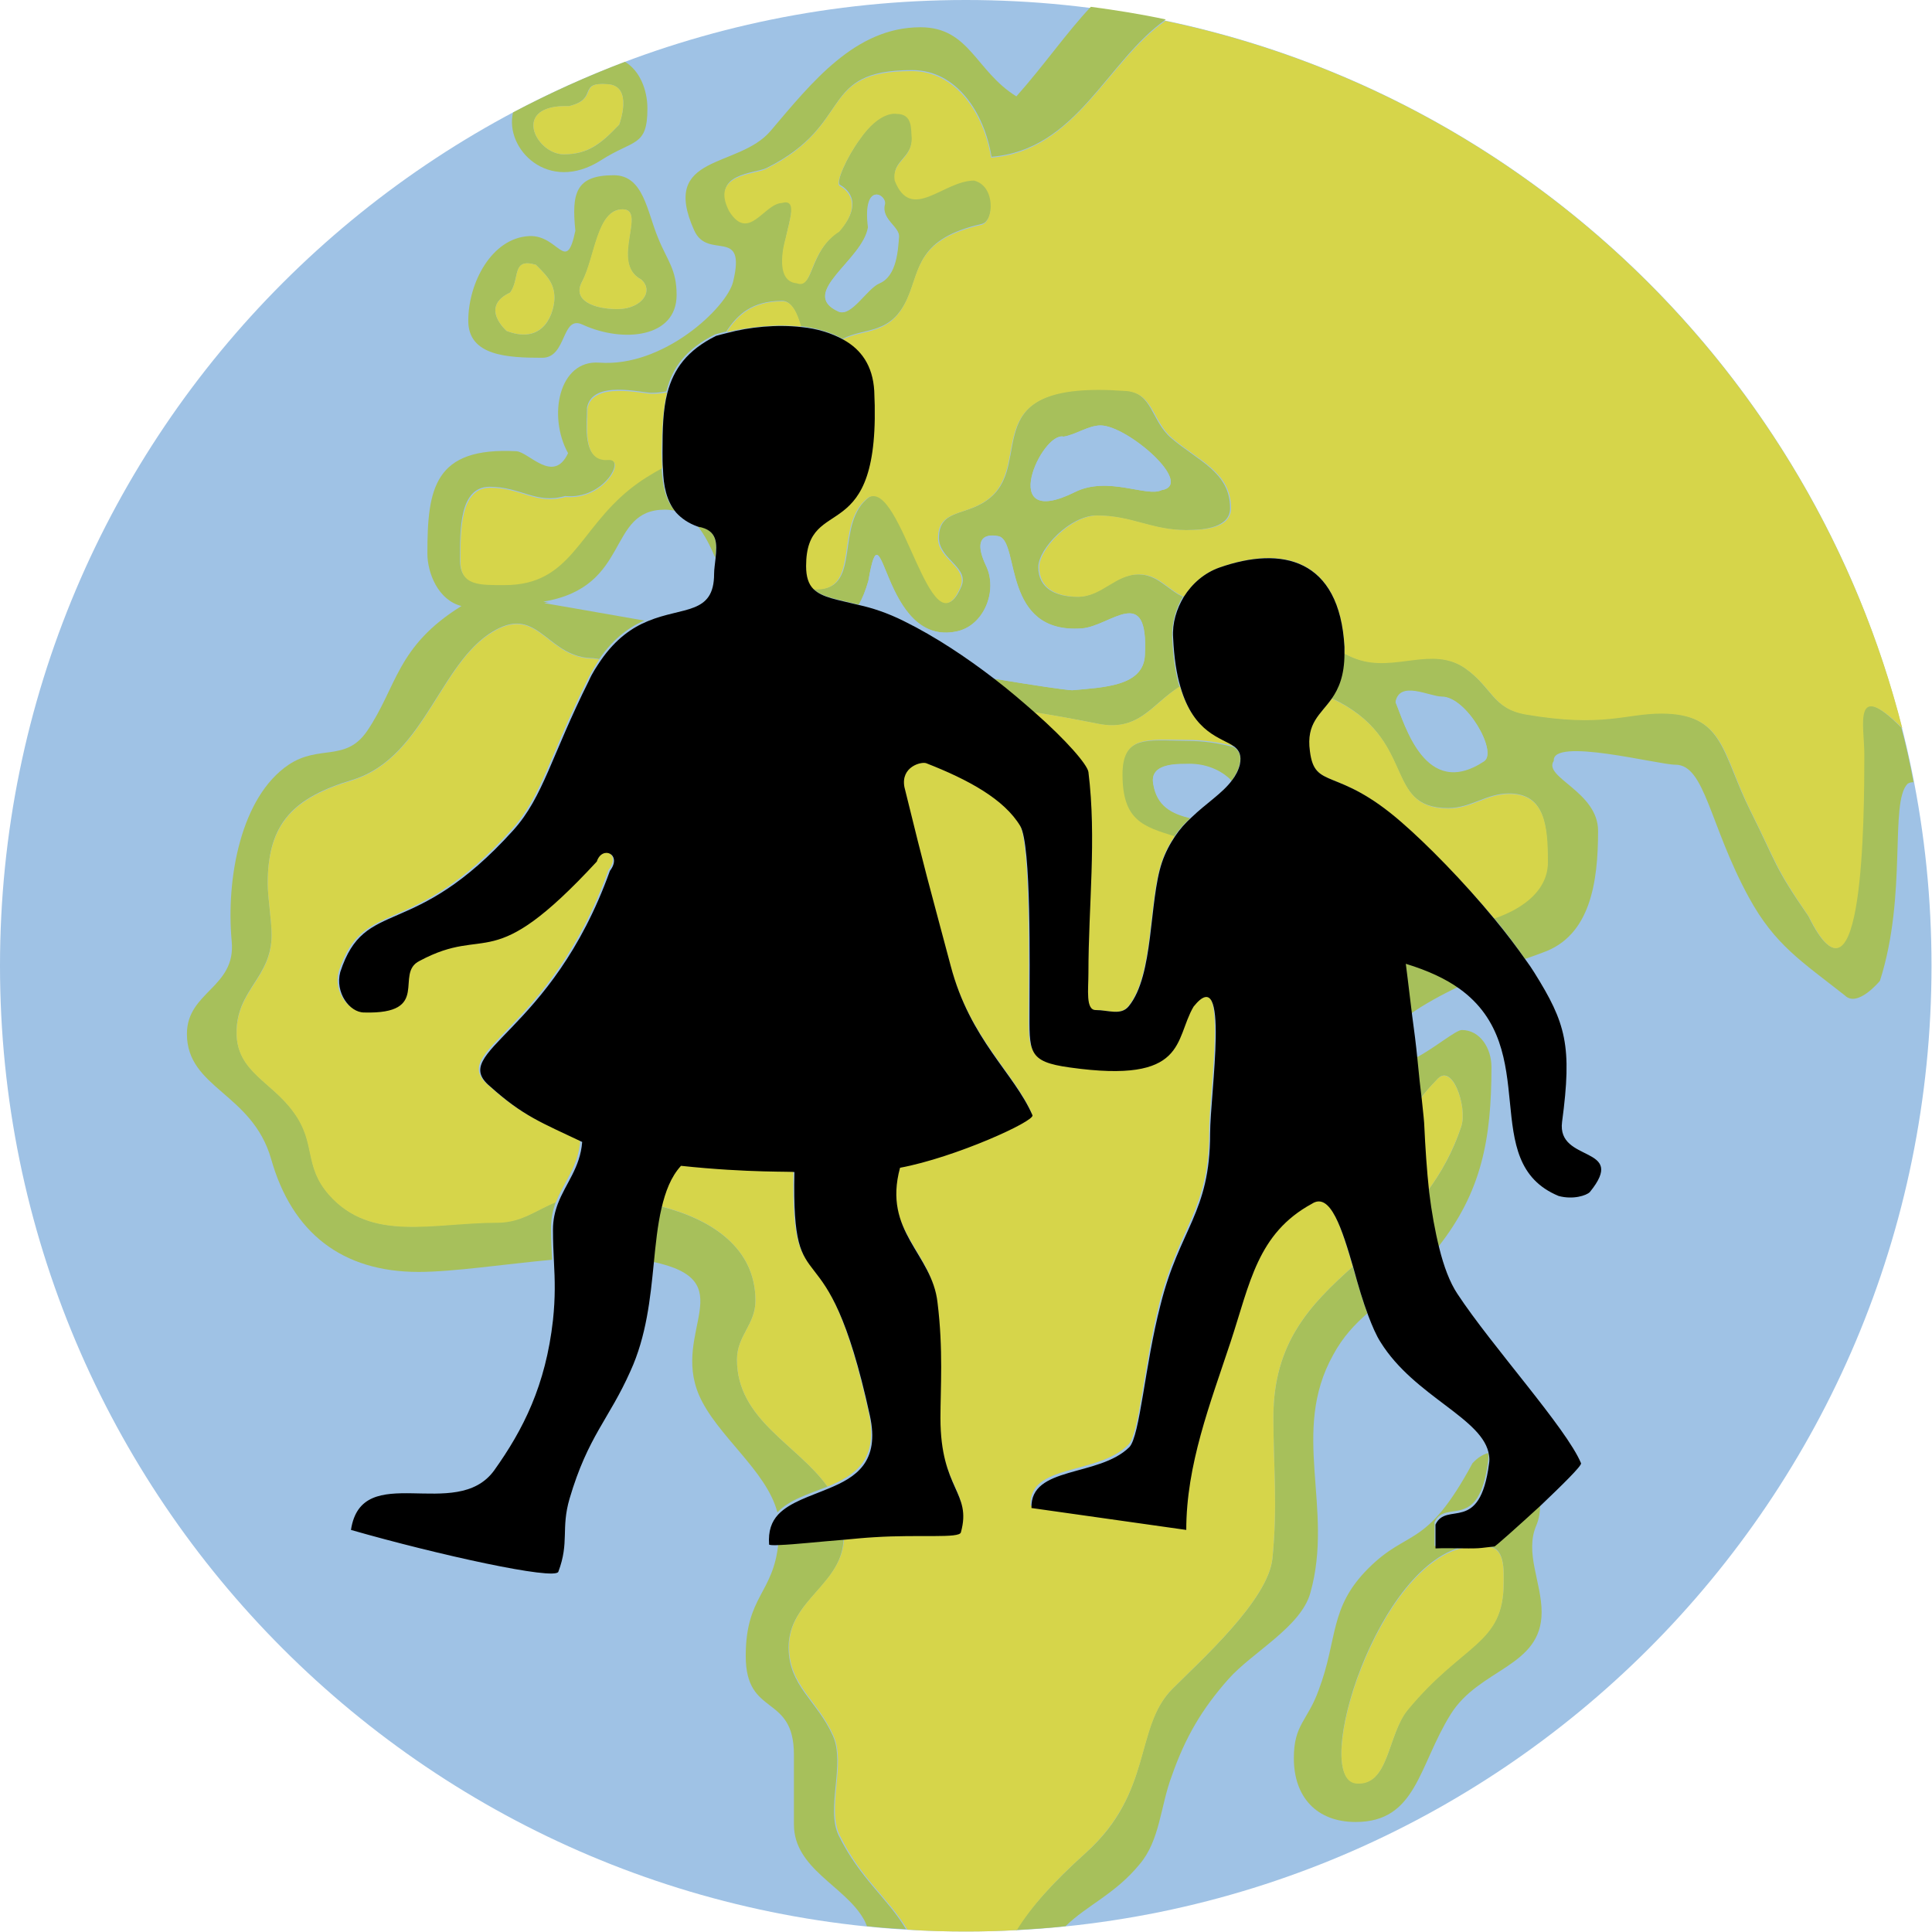 <?xml version="1.0" encoding="utf-8"?>
<!-- Generator: Adobe Illustrator 24.2.0, SVG Export Plug-In . SVG Version: 6.00 Build 0)  -->
<svg version="1.1" id="Lager_1" xmlns="http://www.w3.org/2000/svg" xmlns:xlink="http://www.w3.org/1999/xlink" x="0px" y="0px"
	 viewBox="0 0 39.69 39.69" style="enable-background:new 0 0 39.69 39.69;" xml:space="preserve">
<style type="text/css">
	.st0{fill:#9FC2E5;}
	.st1{fill:none;}
	.st2{fill:#A7C05B;}
	.st3{fill:#D6D54A;}
</style>
<g>
	<path class="st0" d="M0,19.84C0,8.88,8.88,0,19.84,0s19.84,8.88,19.84,19.84c0,10.96-8.88,19.84-19.84,19.84S0,30.8,0,19.84
		L0,19.84z"/>
	<g>
		<path class="st1" d="M16.32,37.49c0-0.32,0-1.11,0-1.43c0-1.27-0.99-0.76-0.99-2.03c0-1.25,0.57-1.29,0.67-2.32
			c-0.13,0.01-0.22,0-0.22-0.01c-0.02-0.27,0.06-0.47,0.19-0.62c-0.21-0.86-1.25-1.58-1.61-2.41c-0.56-1.33,0.93-2.35-0.96-2.74
			c-0.07,0.71-0.16,1.49-0.48,2.21c-0.44,0.98-0.87,1.33-1.25,2.62c-0.18,0.62-0.01,0.9-0.23,1.5c-0.07,0.18-2.48-0.35-4.26-0.86
			c0.22-1.45,2.16-0.15,2.94-1.22c0.61-0.83,1.06-1.74,1.21-3.09c0.05-0.47,0.04-0.81,0.02-1.2c-0.98,0.09-2.04,0.25-2.74,0.25
			c-1.57,0-2.61-0.8-3.03-2.32c-0.38-1.35-1.73-1.45-1.73-2.57c0-0.87,1.01-0.95,0.92-1.9c-0.12-1.3,0.18-2.97,1.17-3.63
			c0.62-0.42,1.17-0.04,1.61-0.69c0.63-0.91,0.6-1.74,1.94-2.57c-0.48-0.12-0.7-0.68-0.7-1.08c0-1.35,0.13-2.2,1.83-2.1
			c0.26,0.01,0.76,0.68,1.06,0.04c-0.42-0.76-0.18-1.92,0.64-1.86c1.32,0.1,2.62-1.12,2.75-1.66c0.28-1.15-0.52-0.44-0.8-1.06
			c-0.71-1.58,0.9-1.27,1.57-2.04c0.85-1,1.74-2.13,3.08-2.13c1,0,1.12,0.89,1.96,1.44c0.57-0.64,1.03-1.3,1.53-1.84
			C21.56,0.06,20.71,0,19.84,0c-2.47,0-4.83,0.45-7.01,1.28c0.3,0.18,0.46,0.57,0.46,0.96c0,0.79-0.28,0.63-0.95,1.06
			c-1.09,0.69-1.99-0.24-1.81-0.98C4.27,5.65,0,12.25,0,19.84c0,10.28,7.81,18.73,17.82,19.74c-0.02-0.05-0.04-0.1-0.07-0.15
			C17.35,38.74,16.32,38.39,16.32,37.49z M10.87,4.85c0.61-0.04,0.76,0.8,0.95-0.11c-0.08-0.78,0.02-1.14,0.79-1.14
			c0.61,0,0.68,0.74,0.91,1.29c0.19,0.47,0.38,0.64,0.38,1.17c0,0.87-1.1,0.98-1.93,0.61c-0.45-0.2-0.32,0.68-0.83,0.68
			c-0.72,0-1.51-0.04-1.51-0.76C9.62,5.81,10.1,4.89,10.87,4.85z"/>
		<path class="st1" d="M39.2,16.09c-0.38,0.38,0,2.27-0.57,4.05c0,0-0.46,0.57-0.72,0.3c-0.89-0.7-1.44-1.04-1.97-2.01
			c-0.81-1.48-0.91-2.73-1.51-2.73c-0.36,0-2.54-0.57-2.5-0.08c-0.23,0.34,0.91,0.63,0.91,1.44c0,1.06-0.15,2.16-1.14,2.5
			c-0.1,0.04-0.22,0.08-0.36,0.13c0.06,0.08,0.12,0.17,0.17,0.25c0.65,1.04,0.78,1.5,0.57,3.07c-0.12,0.85,1.35,0.47,0.57,1.44
			c-0.08,0.06-0.34,0.15-0.64,0.08c-1.7-0.7-0.3-3-2.04-4.26c-0.36,0.17-0.7,0.36-0.97,0.55c0.03,0.29,0.07,0.61,0.11,0.91
			c0.38-0.2,0.83-0.57,0.94-0.57c0.38,0,0.61,0.38,0.61,0.76c0,1.5-0.21,2.57-1.09,3.69c0.1,0.36,0.21,0.69,0.37,0.93
			c0.71,1.09,2.23,2.76,2.54,3.48c0.02,0.05-0.4,0.46-0.83,0.87c0,0.15-0.02,0.3-0.08,0.44c-0.24,0.56,0.11,1.17,0.11,1.78
			c0,1.14-1.29,1.16-1.87,2.1c-0.66,1.06-0.7,2.21-1.95,2.21c-0.79,0-1.27-0.51-1.27-1.31c0-0.7,0.28-0.76,0.51-1.4
			c0.4-1.06,0.21-1.69,1.02-2.5c0.83-0.83,1.17-0.38,2.14-2.16c0.1-0.11,0.21-0.18,0.32-0.21c-0.1-0.76-1.53-1.2-2.23-2.33
			c-0.09-0.14-0.17-0.33-0.25-0.54c-0.26,0.23-0.5,0.48-0.7,0.85c-0.89,1.59,0.02,3.15-0.47,4.89c-0.19,0.7-1.19,1.22-1.68,1.77
			c-0.55,0.62-0.88,1.2-1.17,2c-0.23,0.61-0.24,1.32-0.66,1.81c-0.5,0.61-1.08,0.84-1.52,1.28c10-1.03,17.8-9.47,17.8-19.74
			c0-1.29-0.13-2.56-0.36-3.78C39.29,16.06,39.25,16.07,39.2,16.09z"/>
		<path class="st2" d="M11.14,7.35c0.51,0,0.39-0.89,0.83-0.68c0.83,0.38,1.93,0.27,1.93-0.61c0-0.53-0.19-0.7-0.38-1.17
			c-0.23-0.55-0.3-1.29-0.91-1.29c-0.78,0-0.87,0.36-0.79,1.14c-0.19,0.91-0.34,0.08-0.95,0.11C10.1,4.89,9.62,5.81,9.62,6.59
			C9.62,7.31,10.42,7.35,11.14,7.35z M11.96,5.78c0.27-0.49,0.3-1.48,0.83-1.48c0.51,0-0.27,1.1,0.38,1.44
			c0.27,0.23,0.02,0.61-0.49,0.61C12.22,6.35,11.74,6.18,11.96,5.78z M10.48,6.01c0.21-0.28,0.02-0.72,0.53-0.57
			c0.23,0.23,0.38,0.38,0.38,0.68c0,0.27-0.19,0.98-0.98,0.68C10.41,6.8,9.84,6.31,10.48,6.01z"/>
		<path class="st2" d="M12.35,3.29c0.67-0.43,0.95-0.27,0.95-1.06c0-0.39-0.16-0.78-0.46-0.96c-0.79,0.3-1.56,0.65-2.3,1.04
			C10.36,3.05,11.26,3.99,12.35,3.29z M11.69,2.18c0.62-0.15,0.15-0.5,0.8-0.45c0.53,0.04,0.23,0.83,0.23,0.83
			c-0.38,0.4-0.64,0.61-1.14,0.61C11.01,3.17,10.48,2.14,11.69,2.18z"/>
		<path class="st2" d="M28.99,20.82c0.27-0.19,0.62-0.38,0.97-0.55c-0.28-0.2-0.64-0.38-1.1-0.51
			C28.86,19.77,28.92,20.24,28.99,20.82z"/>
		<path class="st2" d="M15.14,27.93c0-0.49,0.38-0.72,0.38-1.21c0-1.08-0.89-1.67-1.96-1.94c-0.08,0.34-0.12,0.73-0.16,1.14
			c1.88,0.39,0.39,1.41,0.96,2.74c0.36,0.83,1.39,1.55,1.61,2.41c0.24-0.26,0.65-0.38,1.03-0.53
			C16.38,29.67,15.14,29.17,15.14,27.93z"/>
		<path class="st2" d="M29.51,22.19c0.32-0.4,0.64,0.55,0.51,0.95c-0.17,0.52-0.41,0.94-0.68,1.31c0.05,0.41,0.12,0.8,0.21,1.16
			c0.88-1.12,1.09-2.19,1.09-3.69c0-0.38-0.23-0.76-0.61-0.76c-0.12,0-0.56,0.37-0.94,0.57c0.04,0.3,0.07,0.59,0.09,0.83
			C29.27,22.46,29.37,22.33,29.51,22.19z"/>
		<path class="st2" d="M17.11,35.66c-0.32-0.72-0.91-1.02-0.91-1.82c0-0.98,1.12-1.28,1.13-2.25c-0.51,0.04-1.05,0.1-1.34,0.11
			c-0.1,1.04-0.67,1.08-0.67,2.32c0,1.27,0.99,0.76,0.99,2.03c0,0.32,0,1.11,0,1.43c0,0.91,1.04,1.26,1.43,1.94
			c0.03,0.05,0.05,0.1,0.07,0.15c0.27,0.03,0.54,0.05,0.8,0.06c-0.38-0.64-0.94-1.03-1.38-1.92C16.96,37.16,17.37,36.24,17.11,35.66
			z"/>
		<path class="st2" d="M23.41,38.3c0.42-0.49,0.43-1.2,0.66-1.81c0.28-0.8,0.62-1.38,1.17-2c0.49-0.55,1.49-1.07,1.68-1.77
			c0.49-1.74-0.42-3.3,0.47-4.89c0.2-0.37,0.44-0.62,0.7-0.85c-0.11-0.29-0.2-0.63-0.3-0.96c-0.87,0.78-1.63,1.56-1.63,3.09
			c0,1.06,0.09,1.79-0.02,2.91c-0.09,0.85-1.46,2.08-2.05,2.67c-0.8,0.79-0.39,2.12-1.78,3.37c-0.7,0.63-1.12,1.11-1.44,1.59
			c0.34-0.02,0.68-0.04,1.02-0.08C22.33,39.14,22.91,38.91,23.41,38.3z"/>
		<path class="st2" d="M18.91,0.56c-1.34,0-2.23,1.13-3.08,2.13c-0.66,0.78-2.28,0.46-1.57,2.04c0.28,0.63,1.08-0.09,0.8,1.06
			c-0.13,0.53-1.43,1.76-2.75,1.66c-0.83-0.06-1.06,1.1-0.64,1.86c-0.3,0.64-0.8-0.02-1.06-0.04c-1.69-0.09-1.83,0.76-1.83,2.1
			c0,0.4,0.22,0.96,0.7,1.08c-1.34,0.83-1.32,1.66-1.94,2.57c-0.44,0.64-0.98,0.27-1.61,0.69c-0.98,0.66-1.29,2.33-1.17,3.63
			c0.09,0.95-0.92,1.03-0.92,1.9c0,1.12,1.34,1.21,1.73,2.57c0.43,1.52,1.46,2.32,3.03,2.32c0.71,0,1.76-0.16,2.74-0.25
			c-0.01-0.2-0.02-0.41-0.02-0.66c0-0.2,0.04-0.37,0.1-0.53c-0.39,0.16-0.7,0.42-1.2,0.42c-1.33,0-2.59,0.42-3.46-0.57
			c-0.53-0.61-0.25-1.06-0.73-1.7c-0.45-0.62-1.17-0.83-1.17-1.63c0-0.89,0.72-1.12,0.72-2.01c0-0.3-0.08-0.75-0.08-1.06
			c0-1.25,0.55-1.76,1.74-2.12c1.53-0.47,1.81-2.55,3.02-3.12c0.82-0.39,1.02,0.62,1.93,0.62c0.04,0.01,0.08,0.01,0.12,0.02
			c0.31-0.45,0.65-0.68,0.97-0.81c-1.25-0.21-2.12-0.37-2.12-0.37c1.82-0.3,1.29-1.89,2.5-1.89c0.07,0,0.13,0.01,0.2,0.02
			c-0.2-0.23-0.25-0.54-0.27-0.89c-0.23,0.12-0.45,0.26-0.66,0.43c-1.06,0.85-1.21,1.97-2.57,1.97c-0.51,0-0.91,0.02-0.91-0.49
			c0-0.62-0.02-1.51,0.61-1.51c0.64,0,0.95,0.36,1.55,0.19c0.8,0.08,1.27-0.79,0.87-0.76c-0.53,0.04-0.42-0.7-0.42-1.06
			c0.11-0.57,1.12-0.3,1.32-0.3c0.11,0,0.21-0.01,0.31-0.03c0.12-0.49,0.4-0.87,1-1.17c0.07-0.02,0.15-0.04,0.23-0.06
			c0.23-0.35,0.53-0.63,1.15-0.63c0.18,0,0.3,0.23,0.38,0.52c0.32,0.04,0.61,0.12,0.86,0.26c0.46-0.24,1-0.07,1.34-0.85
			c0.26-0.59,0.19-1.21,1.52-1.51c0.26-0.06,0.3-0.79-0.15-0.91c-0.62,0-1.29,0.87-1.63,0c-0.07-0.4,0.35-0.43,0.35-0.87
			c-0.02-0.17,0.03-0.5-0.31-0.5c0,0-0.34-0.08-0.76,0.53c-0.26,0.35-0.51,0.9-0.41,0.95c0.08,0.04,0.53,0.32-0.01,0.94
			c-0.64,0.42-0.52,1.19-0.87,1.06c-0.49-0.04-0.24-0.89-0.24-0.89c0.09-0.44,0.25-0.85-0.07-0.76c-0.38,0.02-0.68,0.81-1.08,0.17
			c-0.4-0.77,0.52-0.75,0.76-0.87c1.82-0.91,1.04-2.01,2.99-2.01c0.91,0,1.48,0.87,1.63,1.78c1.75-0.14,2.36-1.96,3.58-2.82
			c-0.51-0.11-1.02-0.19-1.54-0.26c-0.5,0.53-0.96,1.2-1.53,1.84C20.04,1.46,19.92,0.56,18.91,0.56z M17.84,4.67
			C17.72,3.71,18.23,4,18.18,4.2c-0.08,0.3,0.3,0.46,0.29,0.66c-0.02,0.25-0.04,0.81-0.4,0.96c-0.26,0.11-0.58,0.7-0.84,0.58
			C16.39,6.02,17.72,5.35,17.84,4.67z"/>
		<path class="st2" d="M23.05,15.92c0,0.94,0.44,1.07,1.07,1.27c0.1-0.15,0.21-0.27,0.33-0.38c-0.37-0.09-0.69-0.24-0.76-0.71
			c-0.08-0.45,0.58-0.4,0.76-0.4c0.32,0,0.64,0.13,0.85,0.34c0.07-0.1,0.13-0.2,0.16-0.32c0.05-0.19,0-0.29-0.11-0.37
			c-0.3-0.08-0.62-0.13-0.97-0.13C23.56,15.21,23.05,15.1,23.05,15.92z"/>
		<path class="st2" d="M38.29,15.49c0,1.29-0.02,5.61-1.14,3.33c-0.72-1.04-0.64-1.06-1.21-2.2c-0.57-1.15-0.53-1.97-1.82-1.97
			c-0.74,0-1.19,0.29-2.78,0.02c-0.69-0.12-0.68-0.55-1.25-0.95c-0.68-0.47-1.46,0.09-2.23-0.19c-0.09-0.03-0.17-0.07-0.25-0.11
			c0,0.45-0.12,0.72-0.26,0.92c1.78,0.83,1.04,2.26,2.4,2.26c0.47,0,0.78-0.3,1.25-0.3c0.74,0,0.79,0.66,0.79,1.4
			c0,0.57-0.49,0.95-1.1,1.16c0.24,0.28,0.45,0.57,0.64,0.84c0.14-0.05,0.26-0.09,0.36-0.13c0.98-0.34,1.14-1.44,1.14-2.5
			c0-0.81-1.14-1.1-0.91-1.44c-0.04-0.49,2.14,0.08,2.5,0.08c0.61,0,0.7,1.25,1.51,2.73c0.53,0.97,1.08,1.31,1.97,2.01
			c0.26,0.26,0.72-0.3,0.72-0.3c0.57-1.78,0.19-3.67,0.57-4.05c0.05-0.03,0.09-0.03,0.12-0.03c-0.07-0.38-0.15-0.75-0.25-1.12
			C38.04,13.92,38.29,14.9,38.29,15.49z M30.49,15.64c-1.21,0.8-1.63-0.76-1.82-1.21c0.08-0.45,0.7-0.11,0.95-0.11
			C30.13,14.31,30.77,15.45,30.49,15.64z"/>
		<path class="st2" d="M17.84,11.93c0.3-1.74,0.27,1.38,1.82,1.04c0.55-0.12,0.84-0.83,0.6-1.34c-0.38-0.79,0.27-0.61,0.27-0.61
			c0.42,0.15,0.06,2.01,1.69,1.89c0.59-0.04,1.38-0.95,1.3,0.55c-0.03,0.64-0.85,0.66-1.5,0.72c-0.17-0.01-0.78-0.1-1.62-0.24
			c0.3,0.23,0.58,0.47,0.83,0.69c0.44,0.07,0.89,0.15,1.33,0.24c0.84,0.17,1.1-0.41,1.67-0.76c-0.08-0.26-0.13-0.59-0.15-1.01
			c-0.01-0.3,0.07-0.59,0.22-0.84c-0.31-0.14-0.52-0.46-0.92-0.46c-0.49,0-0.76,0.46-1.25,0.46c-0.44,0-0.8-0.17-0.8-0.61
			c0-0.38,0.66-1.06,1.19-1.06c0.72,0,1.12,0.3,1.84,0.3c0.4,0,0.91-0.06,0.91-0.45c0-0.74-0.66-0.97-1.21-1.44
			c-0.42-0.36-0.38-0.94-0.95-0.98c-3.11-0.23-1.86,1.44-2.76,2.2c-0.47,0.4-1.06,0.21-1.06,0.83c0,0.44,0.63,0.6,0.46,1
			c-0.61,1.42-1.21-2.21-1.89-1.84c-0.72,0.53-0.15,1.89-1.06,1.89c-0.04,0-0.07,0-0.1-0.01c0.18,0.18,0.5,0.22,0.94,0.33
			C17.72,12.3,17.78,12.14,17.84,11.93z M21.85,8.97c0.25-0.04,0.51-0.23,0.76-0.23c0.55,0,1.95,1.21,1.25,1.33
			c-0.3,0.15-1.1-0.3-1.78,0.04C20.47,10.91,21.4,8.86,21.85,8.97z"/>
		<path class="st2" d="M14.33,10.81C14.33,10.81,14.33,10.81,14.33,10.81c0.14,0.17,0.26,0.4,0.36,0.65
			C14.73,11.16,14.74,10.88,14.33,10.81z"/>
		<path class="st2" d="M30.42,31.76c0.04,0,0.08,0,0.11,0.01c0.4-0.02,0.36,0.51,0.36,0.74c0,1.27-0.83,1.23-1.97,2.61
			c-0.42,0.52-0.38,1.58-1.06,1.51c-0.94-0.09,0.44-4.59,2.29-4.87c-0.24,0-0.5-0.01-0.68,0v-0.49c0.23-0.49,0.91,0.22,1.1-1.25
			c0.01-0.06,0.01-0.12,0-0.17c-0.11,0.03-0.22,0.1-0.32,0.21c-0.96,1.78-1.31,1.33-2.14,2.16c-0.81,0.81-0.62,1.44-1.02,2.5
			c-0.23,0.64-0.51,0.7-0.51,1.4c0,0.8,0.47,1.31,1.27,1.31c1.25,0,1.29-1.15,1.95-2.21c0.59-0.95,1.87-0.97,1.87-2.1
			c0-0.61-0.35-1.22-0.11-1.78c0.06-0.14,0.08-0.29,0.08-0.44c-0.46,0.43-0.95,0.86-0.95,0.84C30.6,31.75,30.51,31.76,30.42,31.76z"
			/>
		<path class="st0" d="M29.62,14.31c-0.25,0-0.87-0.34-0.95,0.11c0.19,0.45,0.61,2.01,1.82,1.21
			C30.77,15.45,30.13,14.31,29.62,14.31z"/>
		<path class="st0" d="M22.08,10.11c0.68-0.34,1.48,0.11,1.78-0.04c0.7-0.11-0.7-1.33-1.25-1.33c-0.25,0-0.51,0.19-0.76,0.23
			C21.4,8.86,20.47,10.91,22.08,10.11z"/>
		<path class="st0" d="M23.52,13.46c0.08-1.5-0.71-0.59-1.3-0.55c-1.63,0.11-1.27-1.75-1.69-1.89c0,0-0.65-0.19-0.27,0.61
			c0.24,0.51-0.04,1.22-0.6,1.34c-1.55,0.34-1.52-2.78-1.82-1.04c-0.06,0.21-0.13,0.37-0.2,0.5c0.27,0.07,0.58,0.16,0.92,0.33
			c0.65,0.32,1.28,0.75,1.85,1.18c0.84,0.14,1.45,0.23,1.62,0.24C22.67,14.12,23.49,14.1,23.52,13.46z"/>
		<path class="st0" d="M14.66,11.78c0-0.1,0.02-0.21,0.03-0.32c-0.1-0.24-0.22-0.47-0.36-0.65c-0.21-0.07-0.35-0.17-0.45-0.29
			c-0.06-0.01-0.13-0.02-0.2-0.02c-1.21,0-0.68,1.59-2.5,1.89c0,0,0.87,0.15,2.12,0.37C14.02,12.44,14.66,12.61,14.66,11.78z"/>
		<path class="st0" d="M17.22,6.4c0.26,0.12,0.59-0.48,0.84-0.58c0.36-0.15,0.38-0.71,0.4-0.96c0.02-0.2-0.37-0.36-0.29-0.66
			c0.06-0.2-0.46-0.49-0.34,0.47C17.72,5.35,16.39,6.02,17.22,6.4z"/>
		<path class="st0" d="M23.69,16.09c0.08,0.47,0.4,0.63,0.76,0.71c0.31-0.3,0.64-0.5,0.84-0.77c-0.21-0.22-0.53-0.34-0.85-0.34
			C24.28,15.7,23.62,15.64,23.69,16.09z"/>
		<path class="st3" d="M13.7,8.06c-0.09,0.02-0.19,0.03-0.31,0.03c-0.21,0-1.21-0.26-1.32,0.3c0,0.36-0.11,1.1,0.42,1.06
			c0.4-0.03-0.08,0.83-0.87,0.76c-0.61,0.17-0.91-0.19-1.55-0.19c-0.62,0-0.61,0.89-0.61,1.51c0,0.51,0.4,0.49,0.91,0.49
			c1.36,0,1.51-1.12,2.57-1.97c0.21-0.17,0.44-0.31,0.66-0.43c0-0.11-0.01-0.23-0.01-0.35C13.6,8.81,13.62,8.41,13.7,8.06z"/>
		<path class="st3" d="M20.36,3.24c-0.15-0.91-0.72-1.78-1.63-1.78c-1.95,0-1.17,1.1-2.99,2.01c-0.23,0.12-1.16,0.1-0.76,0.87
			c0.4,0.64,0.71-0.15,1.08-0.17c0.32-0.09,0.17,0.32,0.07,0.76c0,0-0.25,0.85,0.24,0.89c0.35,0.13,0.23-0.65,0.87-1.06
			c0.54-0.62,0.09-0.9,0.01-0.94c-0.1-0.05,0.15-0.6,0.41-0.95c0.42-0.61,0.76-0.53,0.76-0.53c0.34,0,0.29,0.33,0.31,0.5
			c0,0.44-0.41,0.46-0.35,0.87c0.34,0.87,1,0,1.63,0c0.45,0.11,0.41,0.85,0.15,0.91c-1.33,0.3-1.26,0.92-1.52,1.51
			c-0.34,0.78-0.88,0.61-1.34,0.85c0.36,0.21,0.61,0.54,0.63,1.05c0.16,3.33-1.4,2.04-1.4,3.6c0,0.23,0.05,0.37,0.15,0.47
			c0.03,0,0.06,0.01,0.1,0.01c0.91,0,0.34-1.36,1.06-1.89c0.68-0.38,1.29,3.26,1.89,1.84c0.17-0.4-0.46-0.57-0.46-1
			c0-0.62,0.59-0.44,1.06-0.83c0.91-0.76-0.34-2.42,2.76-2.2C23.7,8.05,23.66,8.64,24.08,9c0.55,0.47,1.21,0.7,1.21,1.44
			c0,0.4-0.51,0.45-0.91,0.45c-0.72,0-1.12-0.3-1.84-0.3c-0.53,0-1.19,0.68-1.19,1.06c0,0.44,0.36,0.61,0.8,0.61
			c0.49,0,0.76-0.46,1.25-0.46c0.4,0,0.6,0.32,0.92,0.46c0.17-0.27,0.42-0.49,0.73-0.6c1.29-0.46,2.47-0.19,2.57,1.63
			c0,0.05,0,0.09,0,0.14c0.08,0.04,0.16,0.08,0.25,0.11c0.78,0.28,1.55-0.28,2.23,0.19c0.57,0.4,0.56,0.83,1.25,0.95
			c1.59,0.27,2.04-0.02,2.78-0.02c1.29,0,1.25,0.81,1.82,1.97c0.57,1.14,0.49,1.15,1.21,2.2c1.12,2.27,1.14-2.04,1.14-3.33
			c0-0.59-0.25-1.57,0.78-0.54C37.22,7.66,31.34,1.98,23.94,0.43C22.73,1.28,22.11,3.1,20.36,3.24z"/>
		<path class="st3" d="M16.46,6.71c-0.08-0.28-0.19-0.52-0.38-0.52c-0.62,0-0.92,0.28-1.15,0.63C15.38,6.72,15.94,6.65,16.46,6.71z"
			/>
		<path class="st3" d="M22.31,38.06c1.39-1.26,0.99-2.58,1.78-3.37c0.59-0.59,1.96-1.82,2.05-2.67c0.11-1.12,0.02-1.85,0.02-2.91
			c0-1.53,0.76-2.31,1.63-3.09c-0.24-0.83-0.48-1.58-0.86-1.34c-1.12,0.61-1.27,1.63-1.67,2.84c-0.42,1.27-0.91,2.52-0.91,3.86
			l-3.18-0.45c-0.04-0.87,1.38-0.62,2.01-1.25c0.23-0.23,0.32-1.68,0.64-2.92c0.4-1.57,1.02-1.89,1.02-3.52
			c0-0.83,0.42-3.56-0.34-2.61c-0.4,0.68-0.11,1.59-2.54,1.25c-0.88-0.12-0.83-0.32-0.83-1.21c0-0.83,0.04-3.37-0.19-3.75
			c-0.33-0.55-1.06-0.95-1.93-1.29c-0.11-0.04-0.53,0.08-0.45,0.49c0.45,1.87,0.45,1.79,0.95,3.67c0.4,1.52,1.29,2.2,1.68,3.07
			c0.05,0.12-1.6,0.87-2.72,1.08c-0.36,1.32,0.66,1.76,0.77,2.77c0.12,0.95,0.06,1.78,0.06,2.37c0,1.48,0.66,1.52,0.42,2.35
			c-0.04,0.13-0.85,0.04-1.78,0.1c-0.18,0.01-0.39,0.03-0.6,0.05c-0.02,0.97-1.13,1.27-1.13,2.25c0,0.79,0.59,1.1,0.91,1.82
			c0.27,0.59-0.15,1.5,0.14,2.07c0.44,0.89,1,1.28,1.38,1.92c0.4,0.03,0.81,0.04,1.22,0.04c0.34,0,0.69-0.01,1.03-0.03
			C21.19,39.17,21.61,38.69,22.31,38.06z"/>
		<path class="st3" d="M29.51,22.19c-0.14,0.14-0.24,0.26-0.32,0.37c0.03,0.28,0.05,0.48,0.05,0.53c0.01,0.42,0.04,0.89,0.1,1.36
			c0.27-0.37,0.51-0.8,0.68-1.31C30.15,22.74,29.83,21.8,29.51,22.19z"/>
		<path class="st3" d="M10.04,22.3c-0.87-0.72,1.25-1.06,2.46-4.43c0.27-0.34-0.15-0.53-0.27-0.19c-2.2,2.39-2.22,1.29-3.64,2.04
			c-0.53,0.27,0.27,1.1-1.14,1.06c-0.3-0.01-0.61-0.42-0.49-0.83c0.51-1.55,1.48-0.61,3.56-2.92c0.61-0.68,0.78-1.53,1.55-3.07
			c0.08-0.16,0.16-0.29,0.24-0.41c-0.04-0.01-0.08-0.01-0.12-0.02c-0.91,0-1.11-1.01-1.93-0.62c-1.21,0.57-1.48,2.64-3.02,3.12
			c-1.19,0.36-1.74,0.87-1.74,2.12c0,0.3,0.08,0.75,0.08,1.06c0,0.89-0.72,1.12-0.72,2.01c0,0.8,0.72,1,1.17,1.63
			c0.47,0.64,0.2,1.1,0.73,1.7c0.87,0.98,2.14,0.57,3.46,0.57c0.5,0,0.81-0.27,1.2-0.42c0.16-0.42,0.46-0.73,0.5-1.27
			C11.09,23.04,10.72,22.91,10.04,22.3z"/>
		<path class="st3" d="M22.57,14.87c-0.45-0.09-0.89-0.17-1.33-0.24c0.66,0.59,1.09,1.09,1.11,1.23c0.17,1.37,0,2.75,0,4.13
			c0,0.34-0.06,0.76,0.15,0.76c0.27,0,0.52,0.12,0.68-0.08c0.52-0.65,0.41-2.14,0.68-2.95c0.07-0.21,0.16-0.38,0.27-0.54
			c-0.64-0.2-1.07-0.32-1.07-1.27c0-0.81,0.51-0.71,1.32-0.71c0.35,0,0.67,0.05,0.97,0.13c-0.25-0.2-0.83-0.27-1.11-1.23
			C23.67,14.46,23.41,15.03,22.57,14.87z"/>
		<path class="st3" d="M26.9,15.43c0.11,0.81,0.56,0.3,1.88,1.46c0.52,0.45,1.27,1.21,1.92,1.98c0.61-0.21,1.1-0.59,1.1-1.16
			c0-0.74-0.06-1.4-0.79-1.4c-0.47,0-0.78,0.3-1.25,0.3c-1.36,0-0.62-1.43-2.4-2.26C27.12,14.68,26.83,14.85,26.9,15.43z"/>
		<path class="st3" d="M15.52,26.72c0,0.49-0.38,0.72-0.38,1.21c0,1.24,1.24,1.74,1.86,2.61c0.56-0.23,1.05-0.54,0.85-1.5
			c-0.91-4.17-1.61-2.07-1.55-5c0-0.02-0.93,0.02-2.33-0.13c-0.2,0.23-0.32,0.53-0.4,0.87C14.63,25.05,15.52,25.64,15.52,26.72z"/>
		<path class="st3" d="M11.58,3.17c0.49,0,0.76-0.21,1.14-0.61c0,0,0.3-0.79-0.23-0.83c-0.64-0.05-0.17,0.3-0.8,0.45
			C10.48,2.14,11.01,3.17,11.58,3.17z"/>
		<path class="st3" d="M10.41,6.8c0.79,0.3,0.98-0.42,0.98-0.68c0-0.3-0.15-0.45-0.38-0.68c-0.51-0.15-0.32,0.28-0.53,0.57
			C9.84,6.31,10.41,6.8,10.41,6.8z"/>
		<path class="st3" d="M12.68,6.35c0.51,0,0.76-0.38,0.49-0.61C12.53,5.4,13.3,4.3,12.79,4.3c-0.53,0-0.57,0.98-0.83,1.48
			C11.74,6.18,12.22,6.35,12.68,6.35z"/>
		<path class="st3" d="M27.86,36.64c0.68,0.06,0.64-1,1.06-1.51c1.14-1.38,1.97-1.34,1.97-2.61c0-0.23,0.04-0.76-0.36-0.74
			c-0.04-0.01-0.08-0.01-0.11-0.01c-0.09,0-0.18,0.01-0.27,0.01C28.31,32.05,26.92,36.55,27.86,36.64z"/>
		<path d="M28.79,16.89c-1.33-1.16-1.78-0.65-1.88-1.46c-0.08-0.58,0.22-0.75,0.45-1.08c0.14-0.2,0.26-0.47,0.26-0.92
			c0-0.05,0-0.09,0-0.14c-0.1-1.82-1.29-2.08-2.57-1.63c-0.31,0.11-0.56,0.33-0.73,0.6c-0.15,0.25-0.24,0.54-0.22,0.84
			c0.02,0.42,0.07,0.74,0.15,1.01c0.28,0.97,0.85,1.04,1.11,1.23c0.1,0.08,0.15,0.18,0.11,0.37c-0.03,0.12-0.09,0.23-0.16,0.32
			c-0.2,0.27-0.53,0.47-0.84,0.77c-0.12,0.11-0.23,0.23-0.33,0.38c-0.1,0.15-0.2,0.33-0.27,0.54c-0.27,0.81-0.16,2.31-0.68,2.95
			c-0.16,0.2-0.42,0.08-0.68,0.08c-0.21,0-0.15-0.42-0.15-0.76c0-1.38,0.17-2.76,0-4.13c-0.02-0.15-0.45-0.65-1.11-1.23
			c-0.25-0.22-0.53-0.46-0.83-0.69c-0.56-0.43-1.2-0.86-1.85-1.18c-0.34-0.17-0.65-0.27-0.92-0.33c-0.44-0.11-0.76-0.15-0.94-0.33
			c-0.1-0.1-0.15-0.25-0.15-0.47c0-1.55,1.56-0.27,1.4-3.6c-0.03-0.52-0.27-0.85-0.63-1.05c-0.25-0.14-0.55-0.23-0.86-0.26
			c-0.52-0.06-1.08,0-1.53,0.12c-0.08,0.02-0.16,0.04-0.23,0.06c-0.6,0.3-0.87,0.68-1,1.17c-0.09,0.35-0.1,0.75-0.1,1.22
			c0,0.12,0,0.24,0.01,0.35c0.01,0.34,0.07,0.65,0.27,0.89c0.11,0.12,0.25,0.22,0.45,0.29c0,0,0,0,0,0
			c0.41,0.07,0.39,0.35,0.36,0.65c-0.01,0.11-0.03,0.22-0.03,0.32c0,0.84-0.64,0.67-1.36,0.97c-0.32,0.13-0.66,0.36-0.97,0.81
			c-0.08,0.12-0.17,0.25-0.24,0.41c-0.77,1.54-0.94,2.39-1.55,3.07c-2.08,2.31-3.05,1.36-3.56,2.92c-0.11,0.42,0.19,0.83,0.49,0.83
			c1.4,0.04,0.61-0.8,1.14-1.06c1.42-0.76,1.44,0.34,3.64-2.04c0.11-0.34,0.53-0.15,0.27,0.19c-1.21,3.37-3.33,3.71-2.46,4.43
			c0.68,0.61,1.05,0.74,1.89,1.14c-0.04,0.53-0.34,0.85-0.5,1.27c-0.06,0.16-0.1,0.33-0.1,0.53c0,0.25,0.01,0.46,0.02,0.66
			c0.02,0.38,0.03,0.73-0.02,1.2c-0.15,1.34-0.61,2.25-1.21,3.09c-0.78,1.07-2.72-0.23-2.94,1.22c1.78,0.51,4.19,1.04,4.26,0.86
			c0.23-0.61,0.05-0.88,0.23-1.5c0.38-1.29,0.81-1.63,1.25-2.62c0.33-0.72,0.41-1.5,0.48-2.21c0.04-0.41,0.08-0.8,0.16-1.14
			c0.08-0.34,0.19-0.64,0.4-0.87c1.4,0.15,2.33,0.11,2.33,0.13c-0.06,2.93,0.64,0.83,1.55,5c0.21,0.96-0.29,1.27-0.85,1.5
			c-0.38,0.16-0.79,0.28-1.03,0.53c-0.14,0.15-0.21,0.34-0.19,0.62c0,0.01,0.08,0.02,0.22,0.01c0.29-0.01,0.83-0.07,1.34-0.11
			c0.21-0.02,0.42-0.04,0.6-0.05c0.93-0.06,1.75,0.03,1.78-0.1c0.23-0.83-0.42-0.87-0.42-2.35c0-0.59,0.06-1.41-0.06-2.37
			c-0.11-1.01-1.13-1.45-0.77-2.77c1.13-0.21,2.78-0.96,2.72-1.08c-0.38-0.87-1.28-1.55-1.68-3.07c-0.5-1.88-0.49-1.8-0.95-3.67
			c-0.08-0.42,0.35-0.53,0.45-0.49c0.87,0.34,1.6,0.74,1.93,1.29c0.23,0.38,0.19,2.92,0.19,3.75c0,0.89-0.05,1.09,0.83,1.21
			c2.42,0.34,2.14-0.57,2.54-1.25c0.76-0.95,0.34,1.78,0.34,2.61c0,1.63-0.63,1.95-1.02,3.52c-0.32,1.23-0.42,2.69-0.64,2.92
			c-0.63,0.62-2.04,0.38-2.01,1.25l3.18,0.45c0-1.34,0.49-2.59,0.91-3.86c0.4-1.21,0.55-2.23,1.67-2.84
			c0.38-0.25,0.62,0.51,0.86,1.34c0.09,0.33,0.19,0.67,0.3,0.96c0.08,0.21,0.16,0.4,0.25,0.54c0.7,1.13,2.13,1.57,2.23,2.33
			c0.01,0.06,0.01,0.11,0,0.17c-0.19,1.46-0.87,0.76-1.1,1.25v0.49c0.18-0.01,0.44,0,0.68,0c0.09,0,0.18,0,0.27-0.01
			c0.09-0.01,0.18-0.02,0.26-0.03c0,0.02,0.48-0.41,0.95-0.84c0.43-0.41,0.85-0.82,0.83-0.87c-0.3-0.72-1.83-2.4-2.54-3.48
			c-0.16-0.24-0.28-0.57-0.37-0.93c-0.09-0.36-0.16-0.75-0.21-1.16c-0.05-0.46-0.08-0.93-0.1-1.36c0-0.05-0.02-0.26-0.05-0.53
			c-0.03-0.23-0.06-0.52-0.09-0.83c-0.03-0.31-0.07-0.62-0.11-0.91c-0.07-0.59-0.13-1.06-0.13-1.06c0.46,0.14,0.82,0.31,1.1,0.51
			c1.74,1.25,0.35,3.56,2.04,4.26c0.3,0.08,0.57-0.01,0.64-0.08c0.79-0.97-0.68-0.59-0.57-1.44c0.21-1.57,0.08-2.03-0.57-3.07
			c-0.05-0.08-0.11-0.17-0.17-0.25c-0.19-0.27-0.4-0.55-0.64-0.84C30.06,18.1,29.31,17.34,28.79,16.89z"/>
	</g>
</g>
</svg>
